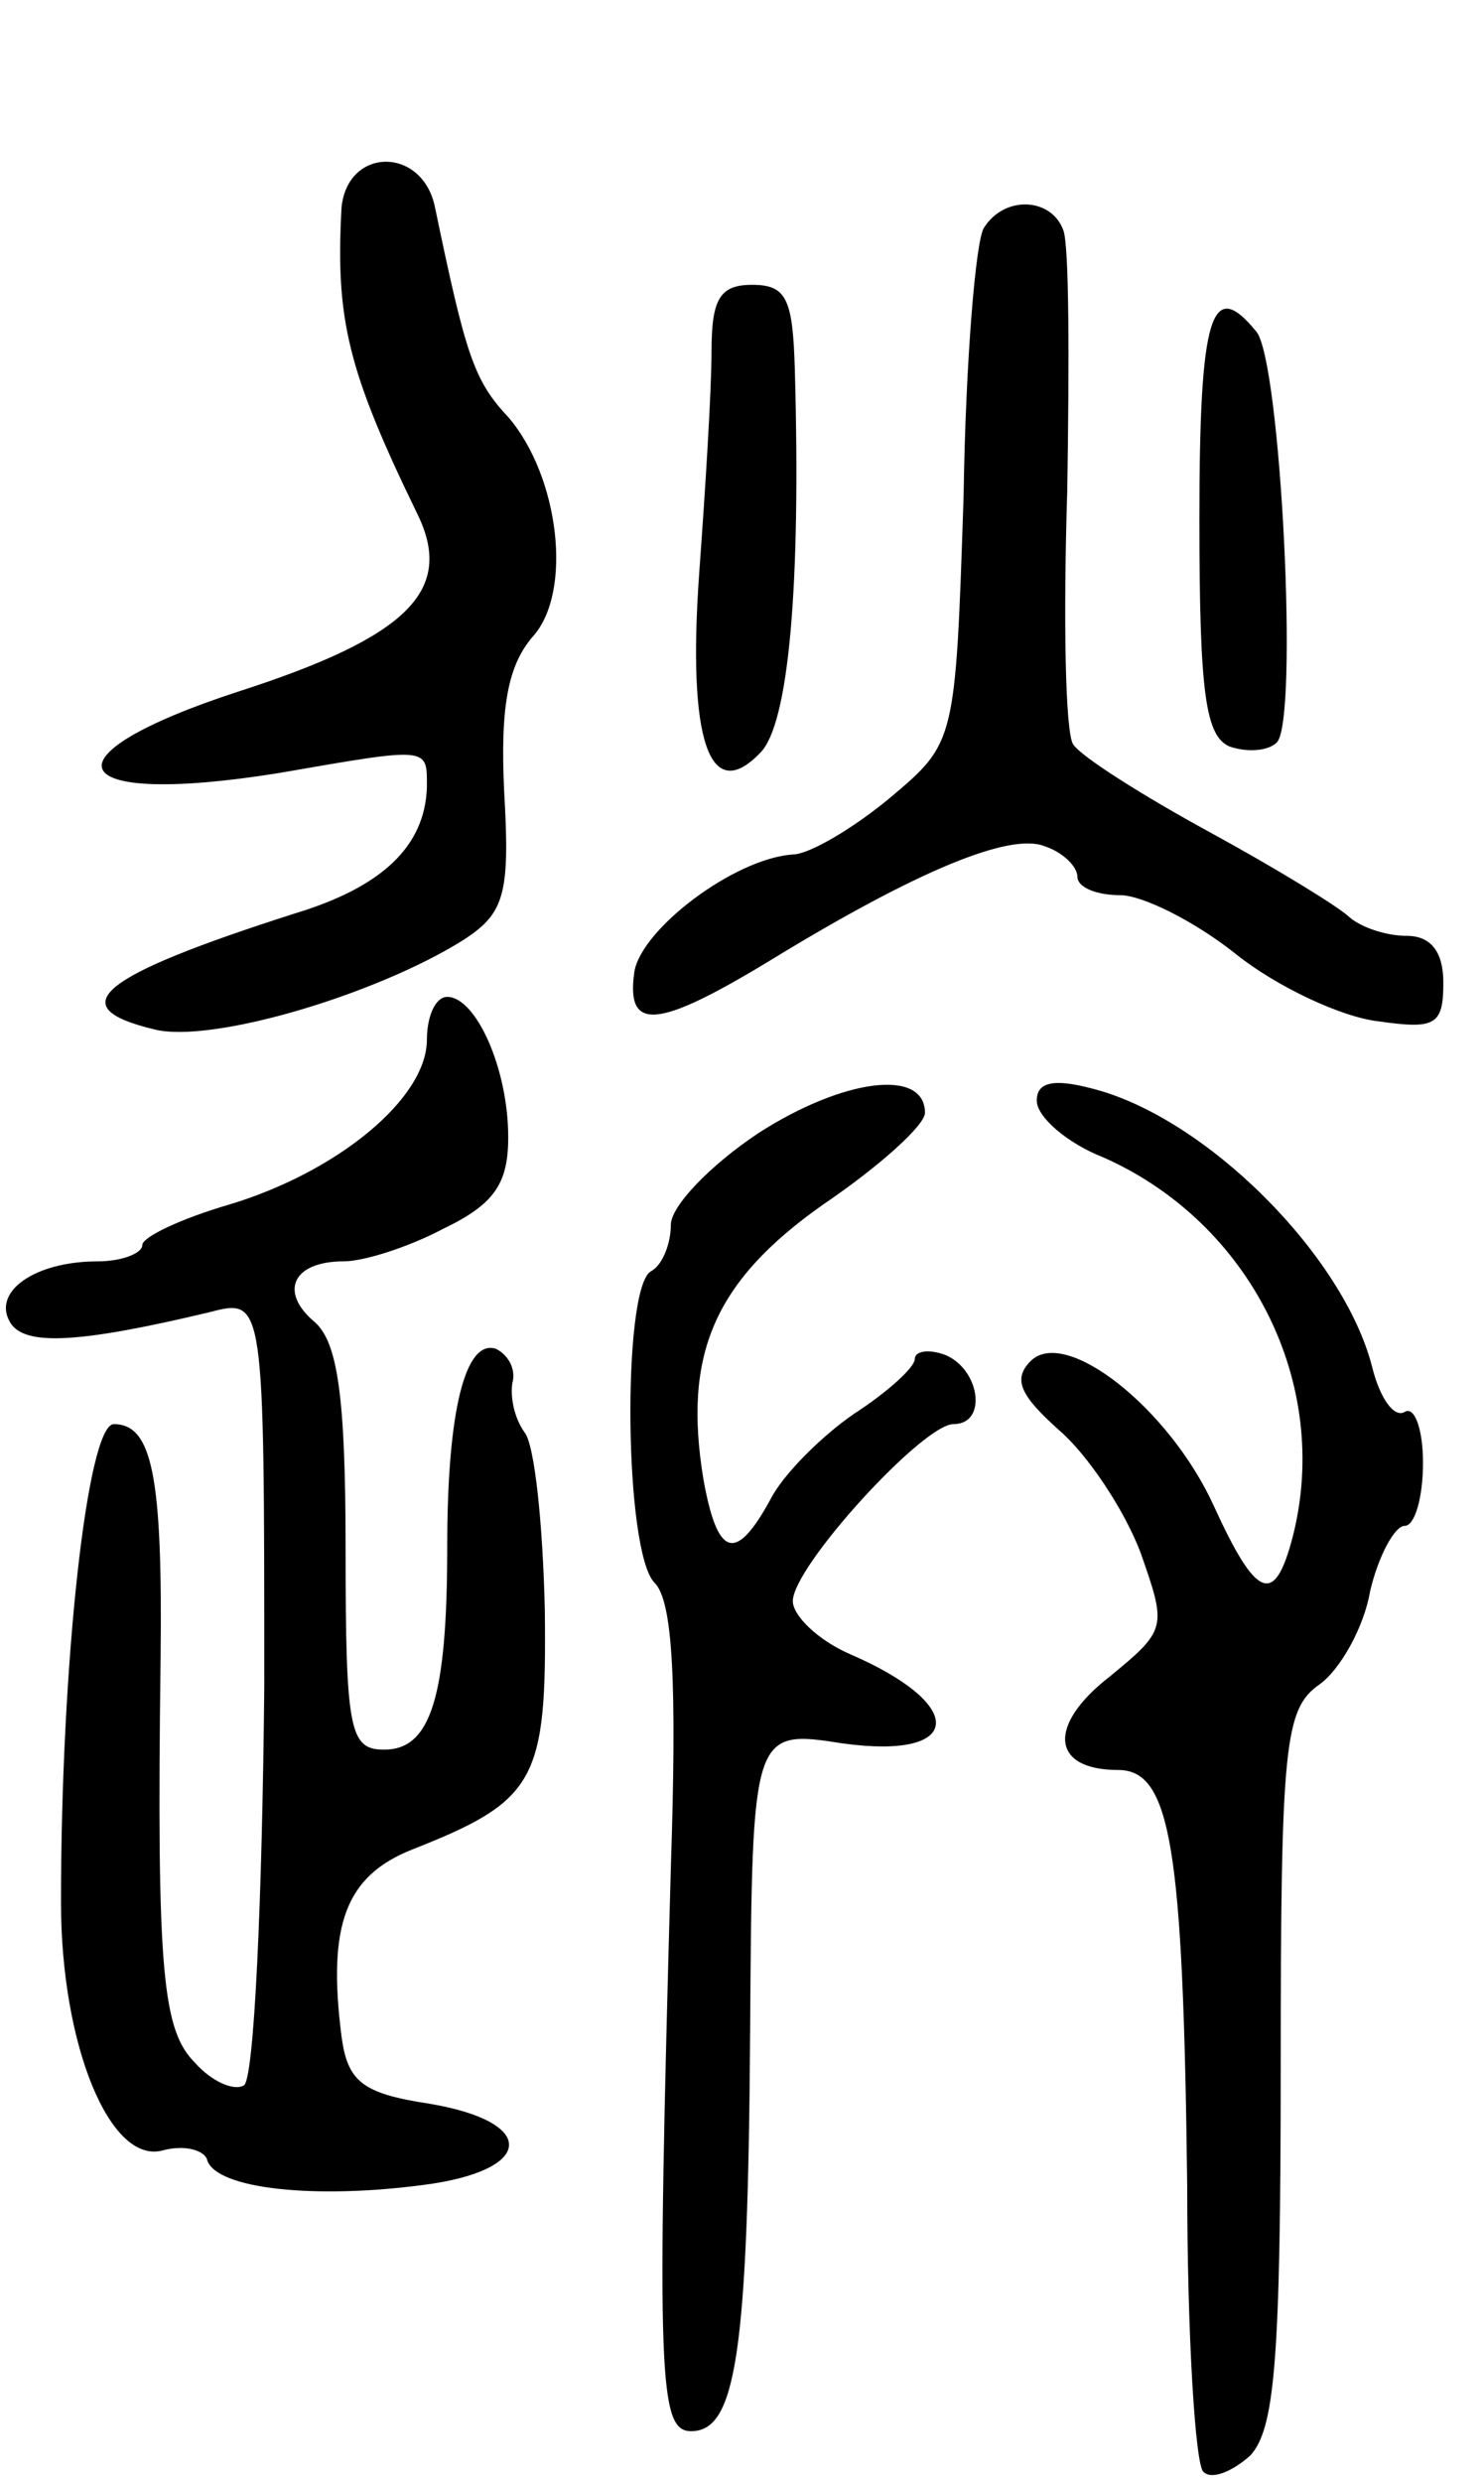 <svg version="1.0" xmlns="http://www.w3.org/2000/svg"
 width="73pt" height="122pt" viewBox="0 0 73 122"
 preserveAspectRatio="xMidYMid meet">
<g transform="translate(0,122) scale(0.1,-0.1)"
fill="#000000" stroke="none">
<path d="M168 1118 c-3 -55 3 -80 37 -150 19 -38 -4 -61 -88 -88 -98 -32 -86
-57 20 -40 75 13 73 13 73 -7 -1 -29 -22 -49 -65 -62 -97 -31 -115 -46 -69
-57 28 -7 109 17 152 44 20 13 23 22 20 73 -2 42 2 62 14 76 20 22 13 79 -12
108 -17 18 -21 31 -36 103 -6 30 -43 30 -46 0z"/>
<path d="M484 1108 c-4 -6 -9 -65 -10 -132 -4 -121 -4 -121 -36 -148 -18 -15
-40 -28 -48 -28 -29 -2 -75 -37 -78 -58 -4 -29 11 -28 67 6 72 44 118 63 135
56 9 -3 16 -10 16 -15 0 -5 9 -9 21 -9 11 0 37 -13 57 -29 20 -16 52 -31 70
-33 28 -4 32 -2 32 19 0 15 -6 23 -18 23 -10 0 -22 4 -28 9 -5 5 -36 24 -69
42 -33 18 -63 37 -67 43 -4 5 -5 62 -3 125 1 63 1 121 -2 128 -6 16 -29 17
-39 1z"/>
<path d="M350 1047 c0 -19 -3 -67 -6 -108 -6 -83 5 -115 30 -89 14 14 20 82
17 188 -1 35 -4 42 -21 42 -16 0 -20 -7 -20 -33z"/>
<path d="M590 965 c0 -86 3 -107 15 -112 9 -3 19 -2 23 2 11 10 2 188 -10 202
-22 27 -28 9 -28 -92z"/>
<path d="M210 709 c0 -29 -44 -65 -97 -81 -24 -7 -43 -16 -43 -20 0 -4 -10 -8
-22 -8 -31 0 -52 -15 -43 -30 7 -12 35 -10 98 5 27 7 27 7 27 -184 -1 -105 -5
-193 -10 -196 -5 -3 -16 2 -24 11 -16 16 -19 44 -17 199 1 89 -4 115 -23 115
-13 0 -26 -117 -26 -235 0 -70 24 -129 50 -122 11 3 21 0 22 -5 5 -14 53 -19
106 -12 55 7 57 31 3 40 -33 5 -40 11 -43 33 -7 55 2 79 35 92 61 24 66 34 65
118 -1 42 -5 81 -10 87 -5 7 -7 17 -6 24 2 7 -2 14 -8 17 -15 5 -24 -30 -24
-97 0 -74 -8 -100 -31 -100 -17 0 -19 9 -19 99 0 75 -4 101 -15 111 -18 15
-11 30 14 30 10 0 32 7 49 16 25 12 32 22 32 45 0 34 -16 69 -30 69 -6 0 -10
-10 -10 -21z"/>
<path d="M373 663 c-24 -16 -43 -36 -43 -45 0 -9 -4 -20 -10 -23 -14 -9 -13
-138 2 -153 9 -9 11 -49 8 -140 -7 -251 -6 -277 10 -277 22 0 28 38 29 197 1
148 1 148 46 141 59 -8 61 19 3 44 -16 7 -28 19 -28 26 0 17 64 87 79 87 17 0
13 27 -4 34 -8 3 -15 2 -15 -2 0 -4 -13 -16 -30 -27 -16 -11 -35 -30 -41 -42
-17 -31 -26 -29 -33 10 -10 61 5 97 59 135 28 19 50 39 50 45 0 22 -40 17 -82
-10z"/>
<path d="M510 679 c0 -8 15 -21 33 -28 72 -32 112 -111 93 -186 -9 -35 -18
-31 -39 15 -22 48 -73 88 -90 71 -9 -9 -5 -17 14 -34 14 -12 32 -39 40 -60 13
-37 13 -38 -15 -61 -31 -24 -29 -46 4 -46 26 0 32 -38 34 -204 0 -74 4 -138 8
-141 4 -4 14 0 23 8 12 13 15 46 15 191 0 159 2 176 19 188 10 7 22 28 25 46
4 17 12 32 17 32 5 0 9 14 9 31 0 16 -4 28 -9 25 -5 -3 -12 6 -16 22 -14 55
-82 123 -138 137 -19 5 -27 3 -27 -6z"/>
</g>
</svg>
